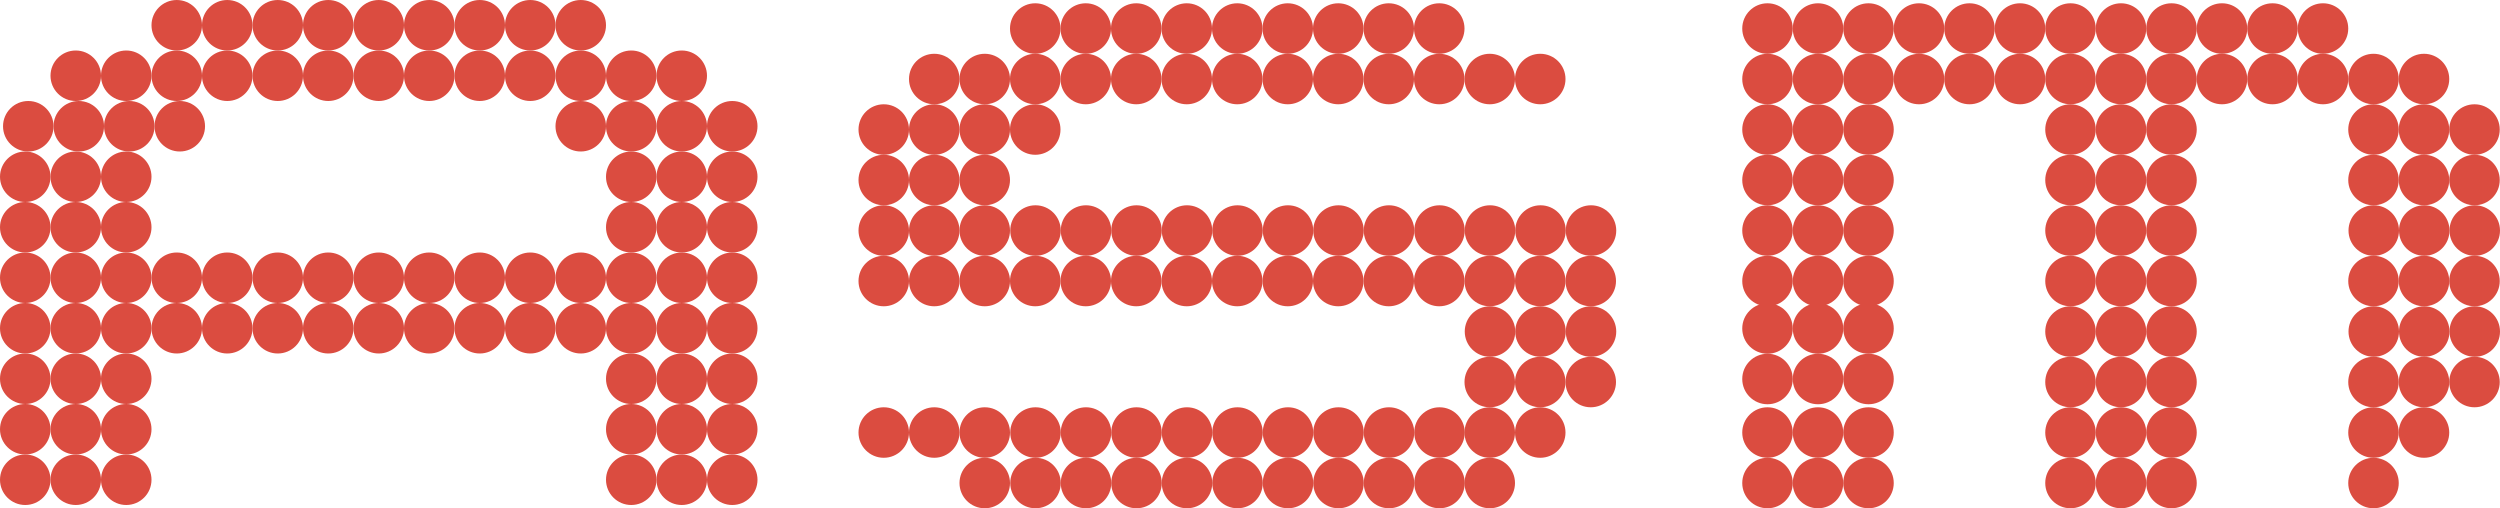 <?xml version="1.0" encoding="UTF-8"?>
<svg id="Layer_2" data-name="Layer 2" xmlns="http://www.w3.org/2000/svg" viewBox="0 0 9901 2013">
  <defs>
    <style>
      .cls-1 {
        fill: #db4c40;
        transition: fill 0.3s ease;
      }
      .cls-1:hover {
        fill: #40dbdb; /* Change to your desired hover color */
      }
    </style>
  </defs>
  <g id="Layer_1-2" data-name="Layer 1">
    <circle class="cls-1" cx="7600" cy="113" r="100"/>
    <circle class="cls-1" cx="7400" cy="113" r="100"/>
    <circle class="cls-1" cx="7200" cy="113" r="100"/>
    <circle class="cls-1" cx="7000" cy="313" r="100"/>
    <circle class="cls-1" cx="7000" cy="113" r="100"/>
    <circle class="cls-1" cx="7800" cy="113" r="100"/>
    <circle class="cls-1" cx="8000" cy="113" r="100"/>
    <circle class="cls-1" cx="8200" cy="113" r="100"/>
    <circle class="cls-1" cx="8400" cy="113" r="100"/>
    <circle class="cls-1" cx="8600" cy="113" r="100"/>
    <circle class="cls-1" cx="8800" cy="113" r="100"/>
    <circle class="cls-1" cx="9000" cy="113" r="100"/>
    <circle class="cls-1" cx="9200" cy="113" r="100"/>
    <circle class="cls-1" cx="7600" cy="313" r="100"/>
    <circle class="cls-1" cx="7400" cy="313" r="100"/>
    <circle class="cls-1" cx="7200" cy="313" r="100"/>
    <circle class="cls-1" cx="7800" cy="313" r="100"/>
    <circle class="cls-1" cx="8000" cy="313" r="100"/>
    <circle class="cls-1" cx="8200" cy="313" r="100"/>
    <circle class="cls-1" cx="8400" cy="313" r="100"/>
    <circle class="cls-1" cx="8600" cy="313" r="100"/>
    <circle class="cls-1" cx="8800" cy="313" r="100"/>
    <circle class="cls-1" cx="9000" cy="313" r="100"/>
    <circle class="cls-1" cx="9200" cy="313" r="100"/>
    <circle class="cls-1" cx="9400" cy="313" r="100"/>
    <circle class="cls-1" cx="9600" cy="313" r="100"/>
    <circle class="cls-1" cx="7000" cy="713" r="100"/>
    <circle class="cls-1" cx="7200" cy="713" r="100"/>
    <circle class="cls-1" cx="7400" cy="713" r="100"/>
    <circle class="cls-1" cx="7000" cy="913" r="100"/>
    <circle class="cls-1" cx="7200" cy="913" r="100"/>
    <circle class="cls-1" cx="7400" cy="913" r="100"/>
    <circle class="cls-1" cx="9400" cy="1113" r="100"/>
    <circle class="cls-1" cx="9600" cy="1113" r="100"/>
    <circle class="cls-1" cx="9800" cy="1113" r="100"/>
    <circle class="cls-1" cx="7000" cy="1113" r="100"/>
    <circle class="cls-1" cx="7200" cy="1113" r="100"/>
    <circle class="cls-1" cx="7400" cy="1113" r="100"/>
    <circle class="cls-1" cx="9400" cy="1513" r="100"/>
    <circle class="cls-1" cx="9600" cy="1513" r="100"/>
    <circle class="cls-1" cx="9800" cy="1513" r="100"/>
    <circle class="cls-1" cx="9401" cy="1313" r="100"/>
    <circle class="cls-1" cx="9601" cy="1313" r="100"/>
    <circle class="cls-1" cx="9801" cy="1313" r="100"/>
    <circle class="cls-1" cx="9401" cy="913" r="100"/>
    <circle class="cls-1" cx="9601" cy="913" r="100"/>
    <circle class="cls-1" cx="9801" cy="913" r="100"/>
    <circle class="cls-1" cx="9400" cy="513" r="100"/>
    <circle class="cls-1" cx="9600" cy="513" r="100"/>
    <circle class="cls-1" cx="9800" cy="513" r="100"/>
    <circle class="cls-1" cx="9400" cy="713" r="100"/>
    <circle class="cls-1" cx="9600" cy="713" r="100"/>
    <circle class="cls-1" cx="9800" cy="713" r="100"/>
    <circle class="cls-1" cx="9400" cy="1713" r="100"/>
    <circle class="cls-1" cx="9600" cy="1713" r="100"/>
    <circle class="cls-1" cx="7200" cy="1713" r="100"/>
    <circle class="cls-1" cx="7400" cy="1713" r="100"/>
    <circle class="cls-1" cx="9400" cy="1913" r="100"/>
    <circle class="cls-1" cx="7400" cy="1913" r="100"/>
    <circle class="cls-1" cx="7000" cy="1913" r="100"/>
    <circle class="cls-1" cx="7200" cy="1913" r="100"/>
    <circle class="cls-1" cx="7000" cy="1713" r="100"/>
    <circle class="cls-1" cx="7000" cy="513" r="100"/>
    <circle class="cls-1" cx="7200" cy="513" r="100"/>
    <circle class="cls-1" cx="7400" cy="513" r="100"/>
    <circle class="cls-1" cx="8200" cy="713" r="100"/>
    <circle class="cls-1" cx="8400" cy="713" r="100"/>
    <circle class="cls-1" cx="8600" cy="713" r="100"/>
    <circle class="cls-1" cx="8200" cy="913" r="100"/>
    <circle class="cls-1" cx="8400" cy="913" r="100"/>
    <circle class="cls-1" cx="8600" cy="913" r="100"/>
    <circle class="cls-1" cx="8200" cy="1113" r="100"/>
    <circle class="cls-1" cx="8400" cy="1113" r="100"/>
    <circle class="cls-1" cx="8600" cy="1113" r="100"/>
    <circle class="cls-1" cx="7000" cy="1301" r="100"/>
    <circle class="cls-1" cx="7200" cy="1301" r="100"/>
    <circle class="cls-1" cx="7400" cy="1301" r="100"/>
    <circle class="cls-1" cx="7000" cy="1501" r="100"/>
    <circle class="cls-1" cx="7200" cy="1501" r="100"/>
    <circle class="cls-1" cx="7400" cy="1501" r="100"/>
    <circle class="cls-1" cx="8200" cy="513" r="100"/>
    <circle class="cls-1" cx="8400" cy="513" r="100"/>
    <circle class="cls-1" cx="8600" cy="513" r="100"/>
    <circle class="cls-1" cx="8200" cy="1513" r="100"/>
    <circle class="cls-1" cx="8400" cy="1513" r="100"/>
    <circle class="cls-1" cx="8600" cy="1513" r="100"/>
    <circle class="cls-1" cx="8200" cy="1713" r="100"/>
    <circle class="cls-1" cx="8400" cy="1713" r="100"/>
    <circle class="cls-1" cx="8600" cy="1713" r="100"/>
    <circle class="cls-1" cx="8200" cy="1913" r="100"/>
    <circle class="cls-1" cx="8400" cy="1913" r="100"/>
    <circle class="cls-1" cx="8600" cy="1913" r="100"/>
    <circle class="cls-1" cx="8200" cy="1313" r="100"/>
    <circle class="cls-1" cx="8400" cy="1313" r="100"/>
    <circle class="cls-1" cx="8600" cy="1313" r="100"/>
    <circle class="cls-1" cx="4100" cy="113" r="100"/>
    <circle class="cls-1" cx="4300" cy="113" r="100"/>
    <circle class="cls-1" cx="4500" cy="113" r="100"/>
    <circle class="cls-1" cx="4700" cy="113" r="100"/>
    <circle class="cls-1" cx="4900" cy="113" r="100"/>
    <circle class="cls-1" cx="5100" cy="113" r="100"/>
    <circle class="cls-1" cx="5300" cy="113" r="100"/>
    <circle class="cls-1" cx="5500" cy="113" r="100"/>
    <circle class="cls-1" cx="5700" cy="113" r="100"/>
    <circle class="cls-1" cx="4100" cy="313" r="100"/>
    <circle class="cls-1" cx="3900" cy="313" r="100"/>
    <circle class="cls-1" cx="3700" cy="313" r="100"/>
    <circle class="cls-1" cx="4300" cy="313" r="100"/>
    <circle class="cls-1" cx="4500" cy="313" r="100"/>
    <circle class="cls-1" cx="4700" cy="313" r="100"/>
    <circle class="cls-1" cx="4900" cy="313" r="100"/>
    <circle class="cls-1" cx="5100" cy="313" r="100"/>
    <circle class="cls-1" cx="5300" cy="313" r="100"/>
    <circle class="cls-1" cx="5500" cy="313" r="100"/>
    <circle class="cls-1" cx="5700" cy="313" r="100"/>
    <circle class="cls-1" cx="5900" cy="313" r="100"/>
    <circle class="cls-1" cx="6100" cy="313" r="100"/>
    <circle class="cls-1" cx="3500" cy="713" r="100"/>
    <circle class="cls-1" cx="3700" cy="713" r="100"/>
    <circle class="cls-1" cx="3900" cy="713" r="100"/>
    <circle class="cls-1" cx="3500" cy="913" r="100"/>
    <circle class="cls-1" cx="3700" cy="913" r="100"/>
    <circle class="cls-1" cx="3900" cy="913" r="100"/>
    <circle class="cls-1" cx="5900" cy="1113" r="100"/>
    <circle class="cls-1" cx="6100" cy="1113" r="100"/>
    <circle class="cls-1" cx="6300" cy="1113" r="100"/>
    <circle class="cls-1" cx="3500" cy="1113" r="100"/>
    <circle class="cls-1" cx="3700" cy="1113" r="100"/>
    <circle class="cls-1" cx="3900" cy="1113" r="100"/>
    <circle class="cls-1" cx="5900" cy="1513" r="100"/>
    <circle class="cls-1" cx="6100" cy="1513" r="100"/>
    <circle class="cls-1" cx="6300" cy="1513" r="100"/>
    <circle class="cls-1" cx="5901" cy="1313" r="100"/>
    <circle class="cls-1" cx="6101" cy="1313" r="100"/>
    <circle class="cls-1" cx="6301" cy="1313" r="100"/>
    <circle class="cls-1" cx="4100" cy="1113" r="100"/>
    <circle class="cls-1" cx="4300" cy="1113" r="100"/>
    <circle class="cls-1" cx="4500" cy="1113" r="100"/>
    <circle class="cls-1" cx="4700" cy="1113" r="100"/>
    <circle class="cls-1" cx="4900" cy="1113" r="100"/>
    <circle class="cls-1" cx="5100" cy="1113" r="100"/>
    <circle class="cls-1" cx="5300" cy="1113" r="100"/>
    <circle class="cls-1" cx="5500" cy="1113" r="100"/>
    <circle class="cls-1" cx="5700" cy="1113" r="100"/>
    <circle class="cls-1" cx="5301" cy="1913" r="100"/>
    <circle class="cls-1" cx="5501" cy="1913" r="100"/>
    <circle class="cls-1" cx="5701" cy="1913" r="100"/>
    <circle class="cls-1" cx="4701" cy="1913" r="100"/>
    <circle class="cls-1" cx="4901" cy="1913" r="100"/>
    <circle class="cls-1" cx="5101" cy="1913" r="100"/>
    <circle class="cls-1" cx="4101" cy="913" r="100"/>
    <circle class="cls-1" cx="4301" cy="913" r="100"/>
    <circle class="cls-1" cx="4501" cy="913" r="100"/>
    <circle class="cls-1" cx="4701" cy="913" r="100"/>
    <circle class="cls-1" cx="4901" cy="913" r="100"/>
    <circle class="cls-1" cx="5101" cy="913" r="100"/>
    <circle class="cls-1" cx="5301" cy="913" r="100"/>
    <circle class="cls-1" cx="5501" cy="913" r="100"/>
    <circle class="cls-1" cx="5701" cy="913" r="100"/>
    <circle class="cls-1" cx="5901" cy="913" r="100"/>
    <circle class="cls-1" cx="6101" cy="913" r="100"/>
    <circle class="cls-1" cx="6301" cy="913" r="100"/>
    <circle class="cls-1" cx="5900" cy="1713" r="100"/>
    <circle class="cls-1" cx="6100" cy="1713" r="100"/>
    <circle class="cls-1" cx="3500" cy="1713" r="100"/>
    <circle class="cls-1" cx="3700" cy="1713" r="100"/>
    <circle class="cls-1" cx="3900" cy="1713" r="100"/>
    <circle class="cls-1" cx="5900" cy="1913" r="100"/>
    <circle class="cls-1" cx="3900" cy="1913" r="100"/>
    <circle class="cls-1" cx="4101" cy="1913" r="100"/>
    <circle class="cls-1" cx="4301" cy="1913" r="100"/>
    <circle class="cls-1" cx="4501" cy="1913" r="100"/>
    <circle class="cls-1" cx="5301" cy="1713" r="100"/>
    <circle class="cls-1" cx="5501" cy="1713" r="100"/>
    <circle class="cls-1" cx="5701" cy="1713" r="100"/>
    <circle class="cls-1" cx="4701" cy="1713" r="100"/>
    <circle class="cls-1" cx="4901" cy="1713" r="100"/>
    <circle class="cls-1" cx="5101" cy="1713" r="100"/>
    <circle class="cls-1" cx="4101" cy="1713" r="100"/>
    <circle class="cls-1" cx="4301" cy="1713" r="100"/>
    <circle class="cls-1" cx="4501" cy="1713" r="100"/>
    <circle class="cls-1" cx="3500" cy="513" r="100"/>
    <circle class="cls-1" cx="3700" cy="513" r="100"/>
    <circle class="cls-1" cx="3900" cy="513" r="100"/>
    <circle class="cls-1" cx="4100" cy="513" r="100"/>
    <circle class="cls-1" cx="700" cy="100" r="100"/>
    <circle class="cls-1" cx="900" cy="100" r="100"/>
    <circle class="cls-1" cx="1100" cy="100" r="100"/>
    <circle class="cls-1" cx="1300" cy="100" r="100"/>
    <circle class="cls-1" cx="1500" cy="100" r="100"/>
    <circle class="cls-1" cx="1700" cy="100" r="100"/>
    <circle class="cls-1" cx="1900" cy="100" r="100"/>
    <circle class="cls-1" cx="2100" cy="100" r="100"/>
    <circle class="cls-1" cx="2300" cy="100" r="100"/>
    <circle class="cls-1" cx="700" cy="300" r="100"/>
    <circle class="cls-1" cx="500" cy="300" r="100"/>
    <circle class="cls-1" cx="300" cy="300" r="100"/>
    <circle class="cls-1" cx="900" cy="300" r="100"/>
    <circle class="cls-1" cx="1100" cy="300" r="100"/>
    <circle class="cls-1" cx="1300" cy="300" r="100"/>
    <circle class="cls-1" cx="1500" cy="300" r="100"/>
    <circle class="cls-1" cx="1700" cy="300" r="100"/>
    <circle class="cls-1" cx="1900" cy="300" r="100"/>
    <circle class="cls-1" cx="2100" cy="300" r="100"/>
    <circle class="cls-1" cx="2300" cy="300" r="100"/>
    <circle class="cls-1" cx="2500" cy="300" r="100"/>
    <circle class="cls-1" cx="2700" cy="300" r="100"/>
    <circle class="cls-1" cx="2300" cy="500" r="100"/>
    <circle class="cls-1" cx="2500" cy="500" r="100"/>
    <circle class="cls-1" cx="2700" cy="500" r="100"/>
    <circle class="cls-1" cx="2900" cy="500" r="100"/>
    <circle class="cls-1" cx="2500" cy="700" r="100"/>
    <circle class="cls-1" cx="2700" cy="700" r="100"/>
    <circle class="cls-1" cx="2900" cy="700" r="100"/>
    <circle class="cls-1" cx="100" cy="700" r="100"/>
    <circle class="cls-1" cx="300" cy="700" r="100"/>
    <circle class="cls-1" cx="500" cy="700" r="100"/>
    <circle class="cls-1" cx="2500" cy="900" r="100"/>
    <circle class="cls-1" cx="2700" cy="900" r="100"/>
    <circle class="cls-1" cx="2900" cy="900" r="100"/>
    <circle class="cls-1" cx="100" cy="900" r="100"/>
    <circle class="cls-1" cx="300" cy="900" r="100"/>
    <circle class="cls-1" cx="500" cy="900" r="100"/>
    <circle class="cls-1" cx="2500" cy="1100" r="100"/>
    <circle class="cls-1" cx="2700" cy="1100" r="100"/>
    <circle class="cls-1" cx="2900" cy="1100" r="100"/>
    <circle class="cls-1" cx="100" cy="1100" r="100"/>
    <circle class="cls-1" cx="300" cy="1100" r="100"/>
    <circle class="cls-1" cx="500" cy="1100" r="100"/>
    <circle class="cls-1" cx="2500" cy="1300" r="100"/>
    <circle class="cls-1" cx="2700" cy="1300" r="100"/>
    <circle class="cls-1" cx="2900" cy="1300" r="100"/>
    <circle class="cls-1" cx="100" cy="1300" r="100"/>
    <circle class="cls-1" cx="300" cy="1300" r="100"/>
    <circle class="cls-1" cx="500" cy="1300" r="100"/>
    <circle class="cls-1" cx="2500" cy="1500" r="100"/>
    <circle class="cls-1" cx="2700" cy="1500" r="100"/>
    <circle class="cls-1" cx="2900" cy="1500" r="100"/>
    <circle class="cls-1" cx="100" cy="1500" r="100"/>
    <circle class="cls-1" cx="300" cy="1500" r="100"/>
    <circle class="cls-1" cx="500" cy="1500" r="100"/>
    <circle class="cls-1" cx="700" cy="1300" r="100"/>
    <circle class="cls-1" cx="900" cy="1300" r="100"/>
    <circle class="cls-1" cx="1100" cy="1300" r="100"/>
    <circle class="cls-1" cx="1300" cy="1300" r="100"/>
    <circle class="cls-1" cx="1500" cy="1300" r="100"/>
    <circle class="cls-1" cx="1700" cy="1300" r="100"/>
    <circle class="cls-1" cx="1900" cy="1300" r="100"/>
    <circle class="cls-1" cx="2100" cy="1300" r="100"/>
    <circle class="cls-1" cx="2300" cy="1300" r="100"/>
    <circle class="cls-1" cx="700" cy="1100" r="100"/>
    <circle class="cls-1" cx="900" cy="1100" r="100"/>
    <circle class="cls-1" cx="1100" cy="1100" r="100"/>
    <circle class="cls-1" cx="1300" cy="1100" r="100"/>
    <circle class="cls-1" cx="1500" cy="1100" r="100"/>
    <circle class="cls-1" cx="1700" cy="1100" r="100"/>
    <circle class="cls-1" cx="1900" cy="1100" r="100"/>
    <circle class="cls-1" cx="2100" cy="1100" r="100"/>
    <circle class="cls-1" cx="2300" cy="1100" r="100"/>
    <circle class="cls-1" cx="2500" cy="1700" r="100"/>
    <circle class="cls-1" cx="2700" cy="1700" r="100"/>
    <circle class="cls-1" cx="2900" cy="1700" r="100"/>
    <circle class="cls-1" cx="100" cy="1700" r="100"/>
    <circle class="cls-1" cx="300" cy="1700" r="100"/>
    <circle class="cls-1" cx="500" cy="1700" r="100"/>
    <circle class="cls-1" cx="2500" cy="1900" r="100"/>
    <circle class="cls-1" cx="2700" cy="1900" r="100"/>
    <circle class="cls-1" cx="2900" cy="1900" r="100"/>
    <circle class="cls-1" cx="100" cy="1900" r="100"/>
    <circle class="cls-1" cx="300" cy="1900" r="100"/>
    <circle class="cls-1" cx="500" cy="1900" r="100"/>
    <circle class="cls-1" cx="112" cy="500" r="100"/>
    <circle class="cls-1" cx="312" cy="500" r="100"/>
    <circle class="cls-1" cx="512" cy="500" r="100"/>
    <circle class="cls-1" cx="712" cy="500" r="100"/>
  </g>
</svg>
